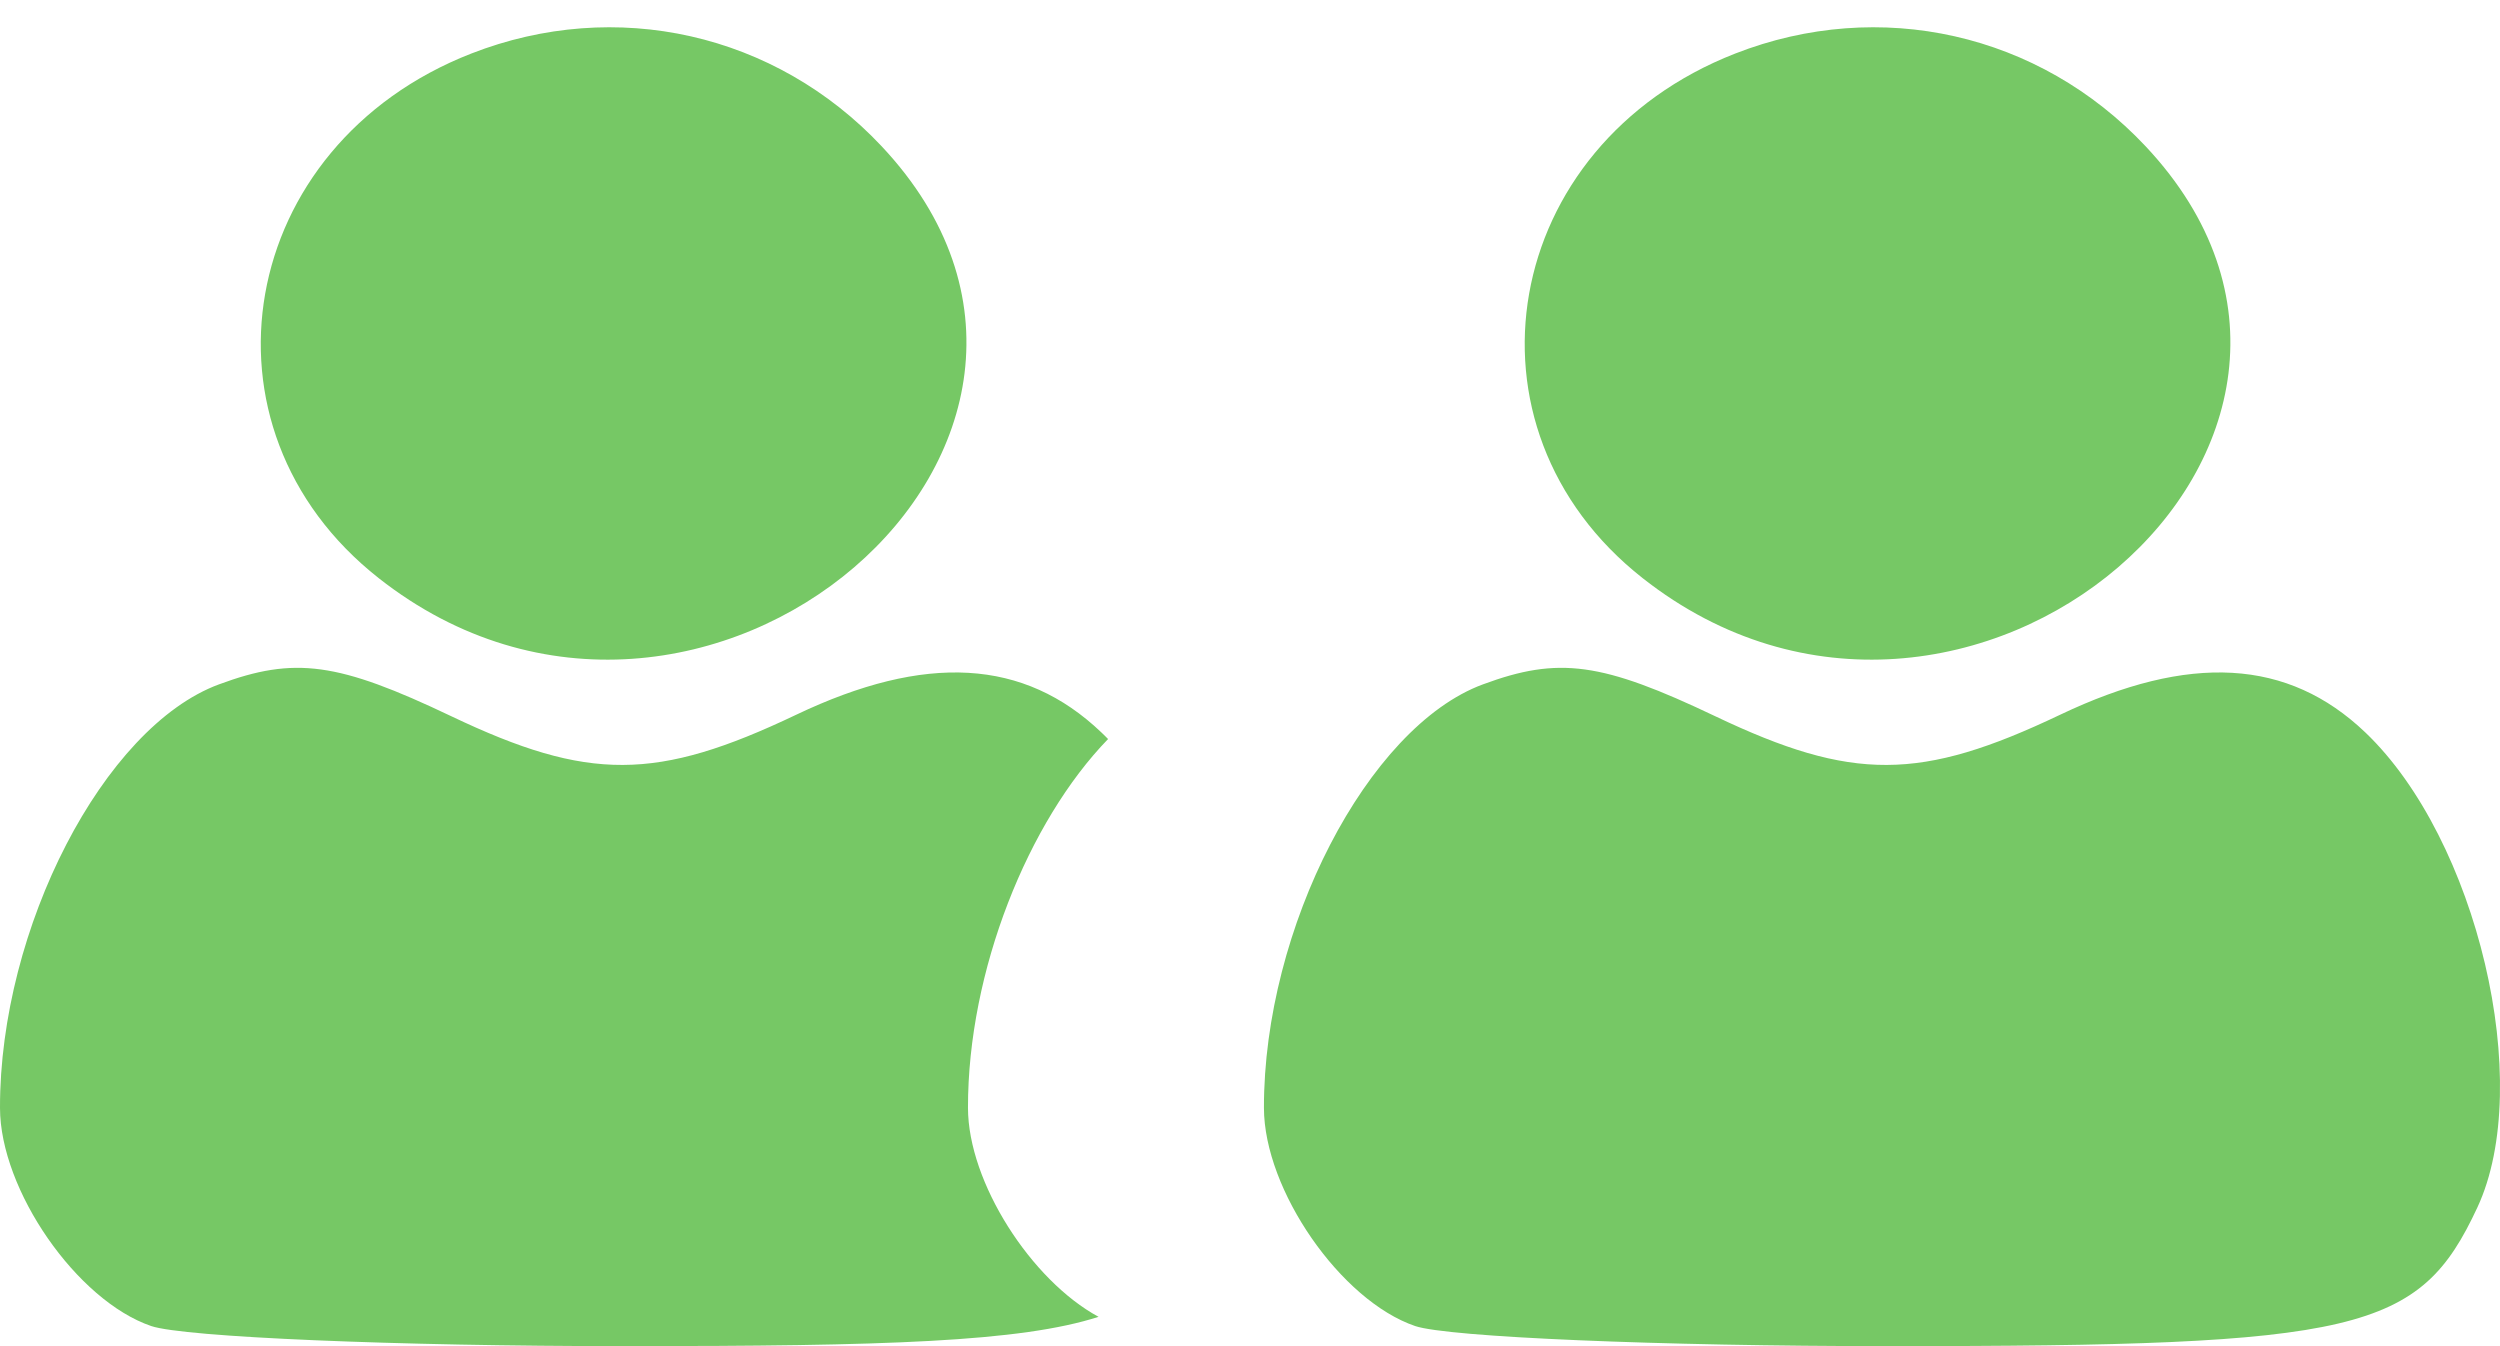 <svg width="26" height="14" viewBox="0 0 26 14" fill="none" xmlns="http://www.w3.org/2000/svg">
<path fill-rule="evenodd" clip-rule="evenodd" d="M3.939 6.013C1.945 4.445 2.463 1.509 4.901 0.557C6.405 -0.03 8.064 0.345 9.169 1.521C12.034 4.572 7.288 8.648 3.939 6.013ZM4.81089e-06 11.522C-0.003 9.654 1.079 7.561 2.276 7.118C3.066 6.825 3.513 6.886 4.696 7.45C6.12 8.128 6.828 8.125 8.279 7.434C9.626 6.792 10.651 6.851 11.454 7.617C11.478 7.639 11.501 7.663 11.524 7.686C10.694 8.541 10.065 10.097 10.067 11.522C10.068 12.297 10.725 13.316 11.425 13.695C10.613 13.956 9.214 14 6.498 14C4.127 14 1.911 13.906 1.573 13.791C0.799 13.527 0.001 12.376 4.81089e-06 11.522Z" fill="#76C865"/>
<path fill-rule="evenodd" clip-rule="evenodd" d="M18.046 0.557C15.608 1.509 15.09 4.445 17.084 6.013C20.433 8.648 25.179 4.572 22.314 1.521C21.209 0.345 19.55 -0.03 18.046 0.557ZM15.421 7.118C14.224 7.561 13.142 9.654 13.145 11.522C13.146 12.376 13.944 13.527 14.718 13.791C15.056 13.906 17.272 14 19.643 14C24.545 14 25.16 13.855 25.764 12.559C26.364 11.273 25.764 8.728 24.599 7.617C23.796 6.851 22.771 6.792 21.424 7.434C19.973 8.125 19.265 8.128 17.841 7.45C16.658 6.886 16.211 6.825 15.421 7.118Z" fill="#76C865"/>
</svg>

